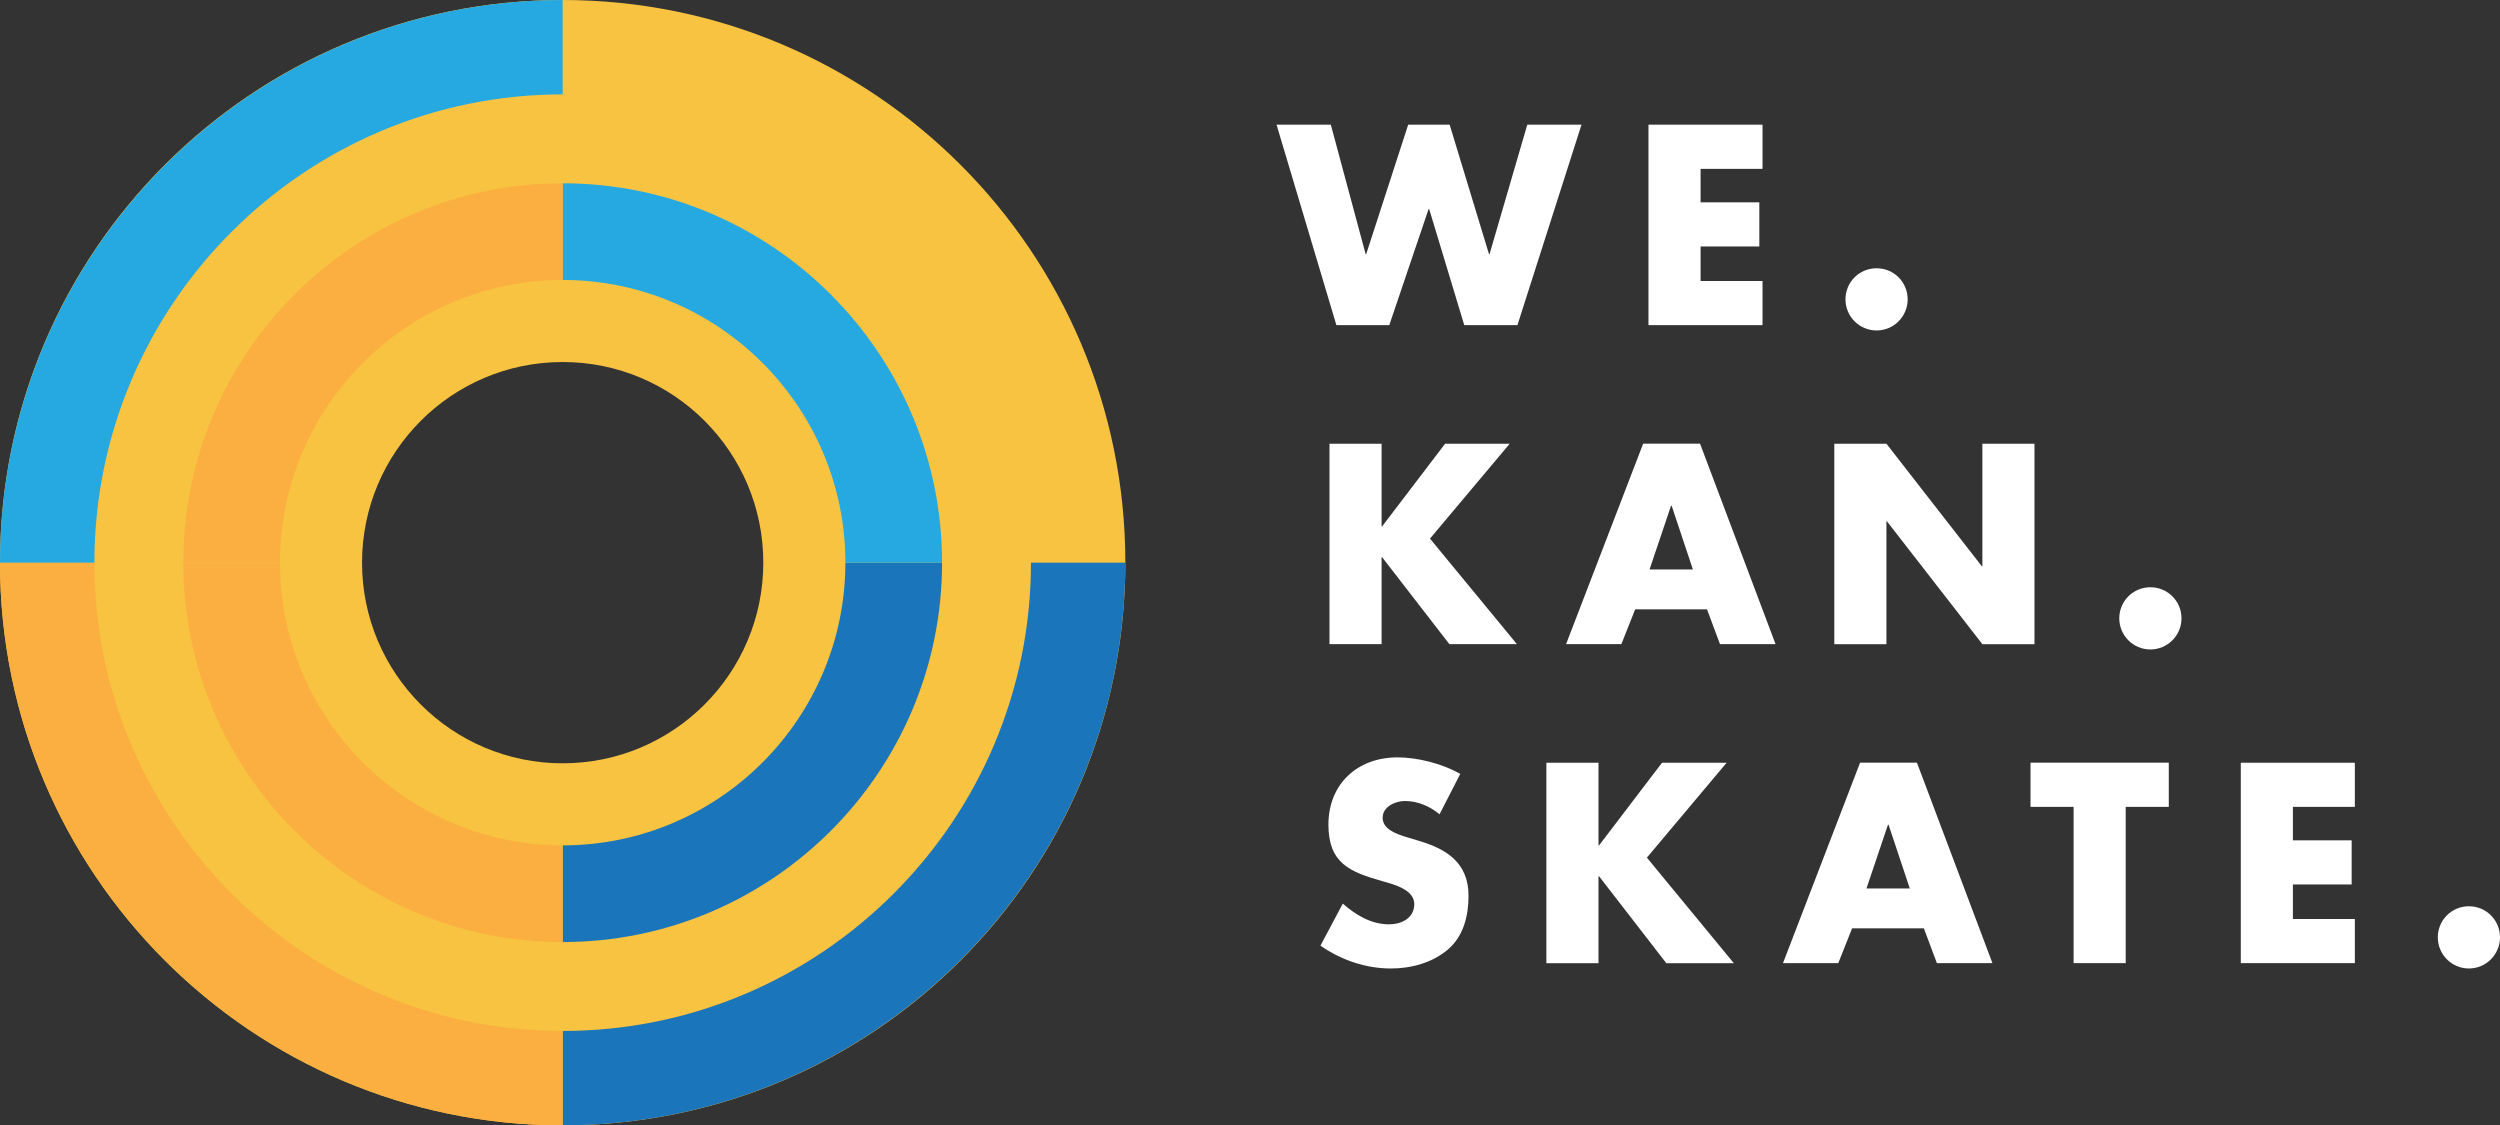 <?xml version="1.0" encoding="utf-8"?>
<!-- Generator: Adobe Illustrator 16.0.3, SVG Export Plug-In . SVG Version: 6.00 Build 0)  -->
<!DOCTYPE svg PUBLIC "-//W3C//DTD SVG 1.1//EN" "http://www.w3.org/Graphics/SVG/1.1/DTD/svg11.dtd">
<svg version="1.1" id="Layer_1" xmlns="http://www.w3.org/2000/svg" xmlns:xlink="http://www.w3.org/1999/xlink" x="0px" y="0px"
	 width="133.292px" height="60px" viewBox="0 0 133.292 60" enable-background="new 0 0 133.292 60" xml:space="preserve">
<rect x="0" y="0" width="133.292" height="60" fill="#333333" stroke="none"/>
<g>
	<g>
		<g>
			<path fill="#F8C340" d="M30,0C13.431,0,0,13.431,0,30s13.431,30,30,30c16.568,0,30-13.432,30-30S46.568,0,30,0z M30,40.697
				c-5.908,0-10.697-4.789-10.697-10.697S24.092,19.302,30,19.302c5.908,0,10.697,4.789,10.697,10.697S35.908,40.697,30,40.697z"/>
		</g>
		<g>
			<path fill="#1B75BB" d="M30,54.967L30,54.967V60l0,0c16.542,0,30-13.458,30-30h-5.032C54.968,43.767,43.768,54.967,30,54.967z"/>
			<path fill="#FAAF40" d="M5.033,30H0c0,16.542,13.458,30,30,30v-5.032C16.233,54.967,5.033,43.767,5.033,30z"/>
			<path fill="#26A9E0" d="M30,5.032V0C13.458,0,0,13.458,0,30h5.033C5.033,16.233,16.233,5.032,30,5.032z"/>
			<path fill="#1B75BB" d="M30,45.073L30,45.073v5.154l0,0c11.153,0,20.228-9.073,20.228-20.227h-5.155
				C45.073,38.311,38.311,45.073,30,45.073z"/>
			<path fill="#FAAF40" d="M30,50.227v-5.154c-8.312,0-15.072-6.763-15.072-15.073H9.773C9.773,41.153,18.847,50.227,30,50.227z"/>
			<path fill="#26A9E0" d="M30,14.927c8.311,0,15.073,6.762,15.073,15.073h5.155c0-11.153-9.074-20.228-20.228-20.228l0,0V14.927
				L30,14.927z"/>
			<path fill="#FAAF40" d="M30,14.927V9.772C18.847,9.772,9.773,18.846,9.773,30h5.155C14.928,21.688,21.688,14.927,30,14.927z"/>
		</g>
	</g>
	<g>
		<path fill="#FFFFFF" d="M72.812,13.551h0.028l2.24-6.903h2.211l2.098,6.903h0.028l2.013-6.903h2.891l-3.416,10.688H78.07
			l-1.872-6.194H76.17l-2.098,6.194h-2.82l-3.19-10.688h2.893L72.812,13.551z"/>
		<path fill="#FFFFFF" d="M90.67,9.001v1.786h3.132v2.353H90.67v1.843h3.302v2.353h-6.081V6.648h6.081v2.354H90.67z"/>
		<path fill="#FFFFFF" d="M101.711,15.961c0,0.907-0.737,1.658-1.658,1.658s-1.658-0.751-1.658-1.658
			c0-0.921,0.737-1.658,1.658-1.658S101.711,15.04,101.711,15.961z"/>
		<path fill="#FFFFFF" d="M77.049,23.657h3.444l-4.251,5.06l4.635,5.627h-3.601l-3.586-4.636h-0.028v4.636h-2.778V23.657h2.778
			v4.408h0.028L77.049,23.657z"/>
		<path fill="#FFFFFF" d="M87.183,32.487l-0.737,1.857h-2.948l4.11-10.688h3.034l4.025,10.688h-2.962l-0.694-1.857H87.183z
			 M89.125,26.959h-0.029l-1.147,3.402h2.31L89.125,26.959z"/>
		<path fill="#FFFFFF" d="M97.798,23.657h2.779l5.088,6.534h0.029v-6.534h2.778v10.688h-2.778l-5.088-6.549h-0.028v6.549h-2.779
			V23.657z"/>
		<path fill="#FFFFFF" d="M116.31,32.969c0,0.907-0.737,1.658-1.66,1.658c-0.92,0-1.657-0.751-1.657-1.658
			c0-0.921,0.737-1.658,1.657-1.658C115.573,31.311,116.31,32.048,116.31,32.969z"/>
		<path fill="#FFFFFF" d="M76.752,43.415c-0.51-0.425-1.163-0.708-1.843-0.708c-0.51,0-1.191,0.297-1.191,0.893
			c0,0.623,0.751,0.864,1.233,1.02l0.709,0.213c1.488,0.438,2.637,1.19,2.637,2.919c0,1.063-0.256,2.155-1.106,2.878
			c-0.836,0.708-1.957,1.006-3.033,1.006c-1.346,0-2.665-0.454-3.756-1.219l1.191-2.24c0.694,0.609,1.517,1.105,2.466,1.105
			c0.653,0,1.346-0.326,1.346-1.078c0-0.779-1.091-1.048-1.686-1.219c-1.743-0.496-2.892-0.949-2.892-3.019
			c0-2.169,1.545-3.586,3.685-3.586c1.077,0,2.396,0.34,3.346,0.879L76.752,43.415z"/>
		<path fill="#FFFFFF" d="M88.615,40.665h3.444l-4.252,5.061l4.635,5.627h-3.601l-3.586-4.635h-0.028v4.635h-2.779V40.665h2.779
			v4.409h0.028L88.615,40.665z"/>
		<path fill="#FFFFFF" d="M98.748,49.496l-0.737,1.856h-2.948l4.11-10.688h3.033l4.025,10.688h-2.962l-0.694-1.856H98.748z
			 M100.69,43.967h-0.028l-1.148,3.402h2.31L100.69,43.967z"/>
		<path fill="#FFFFFF" d="M113.335,51.352h-2.777v-8.334h-2.297v-2.354h7.372v2.354h-2.297V51.352z"/>
		<path fill="#FFFFFF" d="M122.25,43.018v1.786h3.133v2.353h-3.133v1.842h3.303v2.353h-6.081V40.665h6.081v2.354H122.25z"/>
		<path fill="#FFFFFF" d="M133.292,49.978c0,0.907-0.737,1.658-1.658,1.658c-0.922,0-1.658-0.751-1.658-1.658
			c0-0.921,0.736-1.659,1.658-1.659C132.554,48.319,133.292,49.056,133.292,49.978z"/>
	</g>
</g>
</svg>

